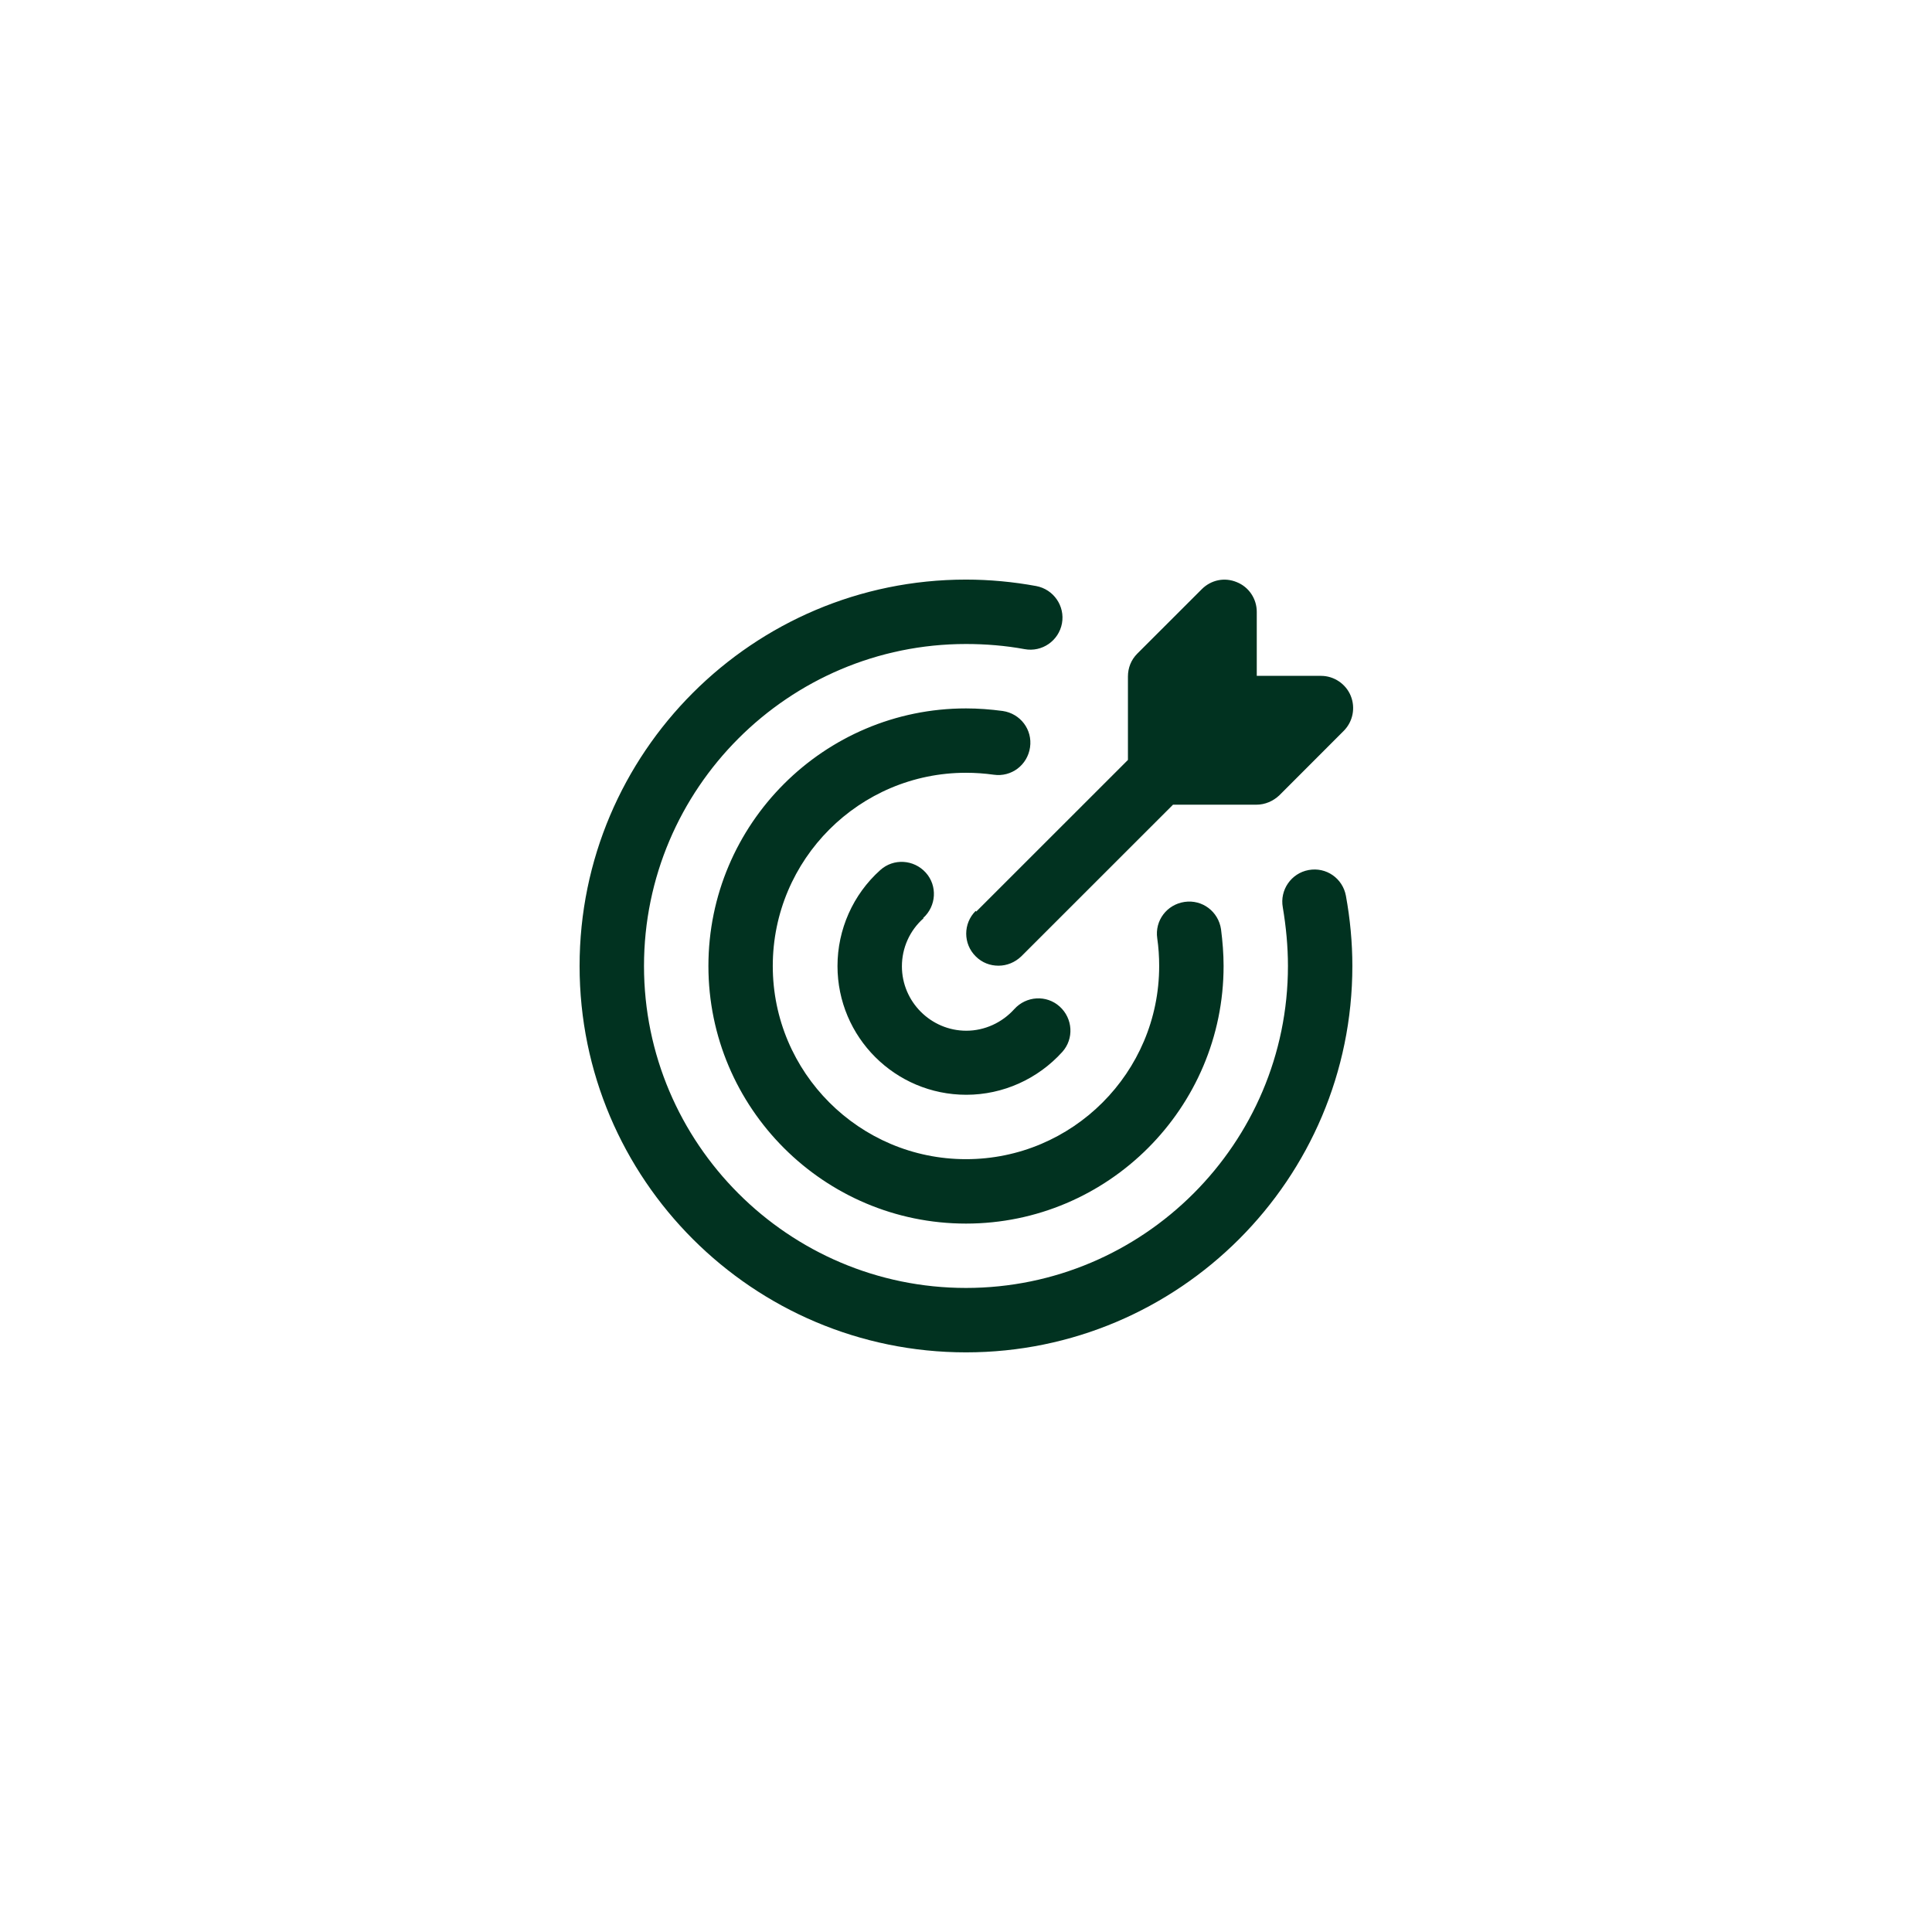 <svg xmlns="http://www.w3.org/2000/svg" xmlns:xlink="http://www.w3.org/1999/xlink" width="192" zoomAndPan="magnify" viewBox="0 0 144 144" height="192" preserveAspectRatio="xMidYMid meet" version="1.0"><defs><clipPath id="9f69bc7ff3"><path d="M 43.199 43.199 L 100.949 43.199 L 100.949 100.949 L 43.199 100.949 Z M 43.199 43.199 " clip-rule="nonzero"/></clipPath></defs><g clip-path="url(#9f69bc7ff3)"><path fill="#013220" d="M 100.797 72 C 100.797 87.887 87.887 100.797 72 100.797 C 56.113 100.797 43.199 87.887 43.199 72 C 43.199 56.113 56.113 43.199 72 43.199 C 73.75 43.199 75.527 43.367 77.23 43.68 C 78.527 43.922 79.391 45.168 79.152 46.465 C 78.91 47.762 77.664 48.625 76.367 48.383 C 74.949 48.121 73.461 48 72 48 C 58.773 48 48 58.773 48 72 C 48 85.223 58.773 95.996 72 95.996 C 85.223 95.996 95.996 85.223 95.996 72 C 95.996 70.535 95.855 69.07 95.613 67.633 C 95.375 66.336 96.238 65.086 97.535 64.848 C 98.855 64.605 100.078 65.473 100.316 66.766 C 100.629 68.473 100.797 70.246 100.797 72 Z M 74.062 57.742 C 75.383 57.934 76.582 57.023 76.773 55.703 C 76.965 54.383 76.055 53.184 74.734 52.992 C 73.824 52.871 72.91 52.801 72 52.801 C 61.414 52.801 52.801 61.414 52.801 72 C 52.801 82.582 61.414 91.199 72 91.199 C 82.582 91.199 91.199 82.582 91.199 72 C 91.199 71.086 91.125 70.176 91.008 69.262 C 90.812 67.941 89.613 67.031 88.293 67.223 C 86.973 67.414 86.062 68.613 86.254 69.934 C 86.352 70.605 86.398 71.305 86.398 72 C 86.398 79.941 79.941 86.398 72 86.398 C 64.055 86.398 57.598 79.941 57.598 72 C 57.598 64.055 64.055 57.598 72 57.598 C 72.695 57.598 73.391 57.648 74.062 57.742 Z M 68.809 68.422 C 69.789 67.535 69.887 66.023 69 65.039 C 68.109 64.055 66.598 63.961 65.613 64.848 C 63.574 66.672 62.422 69.285 62.422 72 C 62.422 77.301 66.719 81.598 72.023 81.598 C 74.758 81.598 77.352 80.422 79.176 78.406 C 80.062 77.422 79.965 75.91 78.984 75.023 C 78 74.133 76.488 74.23 75.598 75.215 C 74.688 76.223 73.391 76.824 72.023 76.824 C 69.383 76.824 67.223 74.664 67.223 72.023 C 67.223 70.656 67.801 69.359 68.832 68.445 Z M 72.719 67.895 C 71.781 68.832 71.781 70.344 72.719 71.277 C 73.199 71.758 73.797 71.977 74.422 71.977 C 75.047 71.977 75.648 71.734 76.125 71.277 L 87.43 59.977 L 93.645 59.977 C 94.293 59.977 94.895 59.711 95.352 59.281 L 100.148 54.48 C 100.844 53.785 101.039 52.75 100.676 51.863 C 100.316 50.977 99.43 50.375 98.469 50.375 L 93.672 50.375 L 93.672 45.602 C 93.672 44.641 93.094 43.754 92.184 43.391 C 91.27 43.008 90.262 43.223 89.566 43.922 L 84.766 48.719 C 84.309 49.176 84.07 49.777 84.07 50.422 L 84.07 56.641 L 72.766 67.941 Z M 72.719 67.895 " fill-opacity="1" fill-rule="nonzero"/></g></svg>